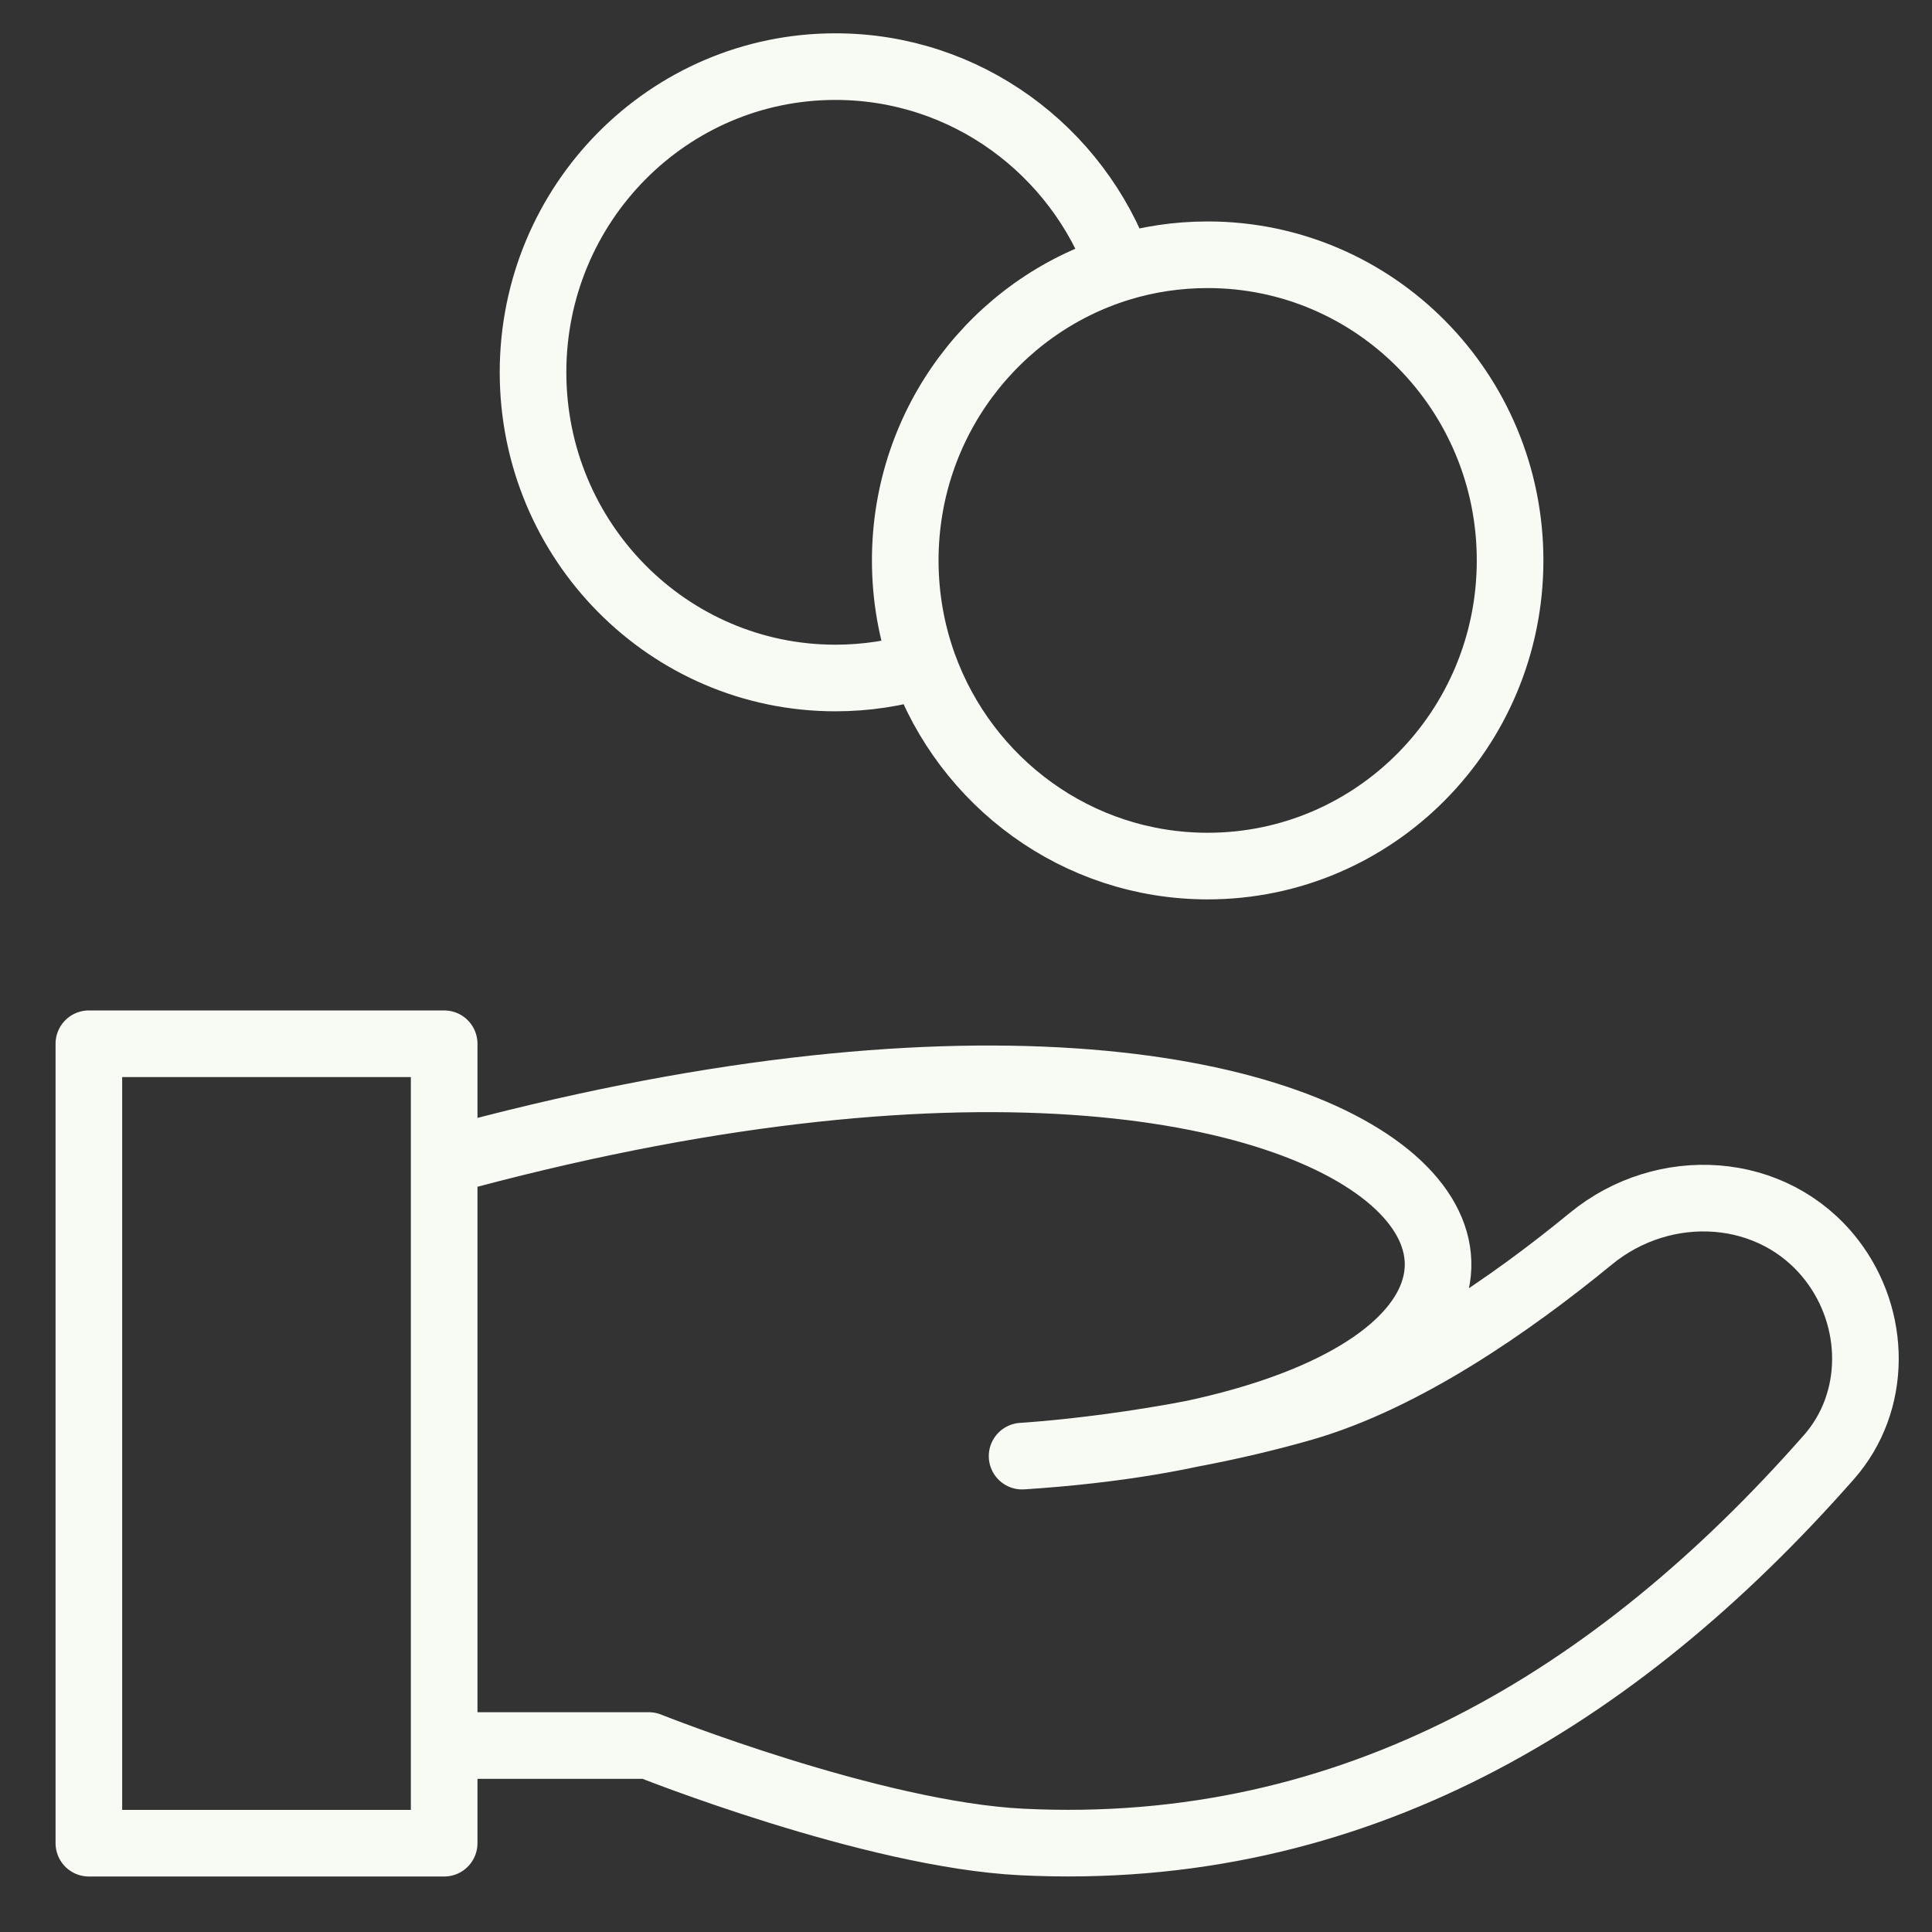 <svg width="29" height="29" viewBox="0 0 29 29" fill="none" xmlns="http://www.w3.org/2000/svg">
<rect x="0" y="0" width="29" height="29" fill="#333333" stroke="none"/>
<path d="M6.667 26.201H9.739C9.739 26.201 13.089 27.539 15.342 27.649C20.31 27.894 24.256 25.505 27.453 21.872C28.183 21.042 28.17 19.789 27.493 18.913C26.619 17.784 24.977 17.693 23.881 18.592C22.674 19.582 21.072 20.696 19.545 21.133C17.436 21.738 15.342 21.857 15.342 21.857C26.549 21.133 22.077 13.196 6.667 17.431M16.808 4.02C16.174 2.258 14.503 1 12.54 1C10.033 1 8.001 3.054 8.001 5.588C8.001 8.122 10.033 10.177 12.54 10.177C12.999 10.177 13.442 10.108 13.86 9.98M16.808 4.02C14.944 4.592 13.588 6.342 13.588 8.412C13.588 8.962 13.684 9.49 13.86 9.98M16.808 4.02C17.226 3.892 17.669 3.824 18.128 3.824C20.635 3.824 22.667 5.878 22.667 8.412C22.667 10.946 20.635 13 18.128 13C16.165 13 14.494 11.742 13.86 9.98M1.334 15.667H6.667V27.667H1.334V15.667Z" stroke="#F8FAF4" stroke-linecap="round" stroke-linejoin="round"/>
</svg>
